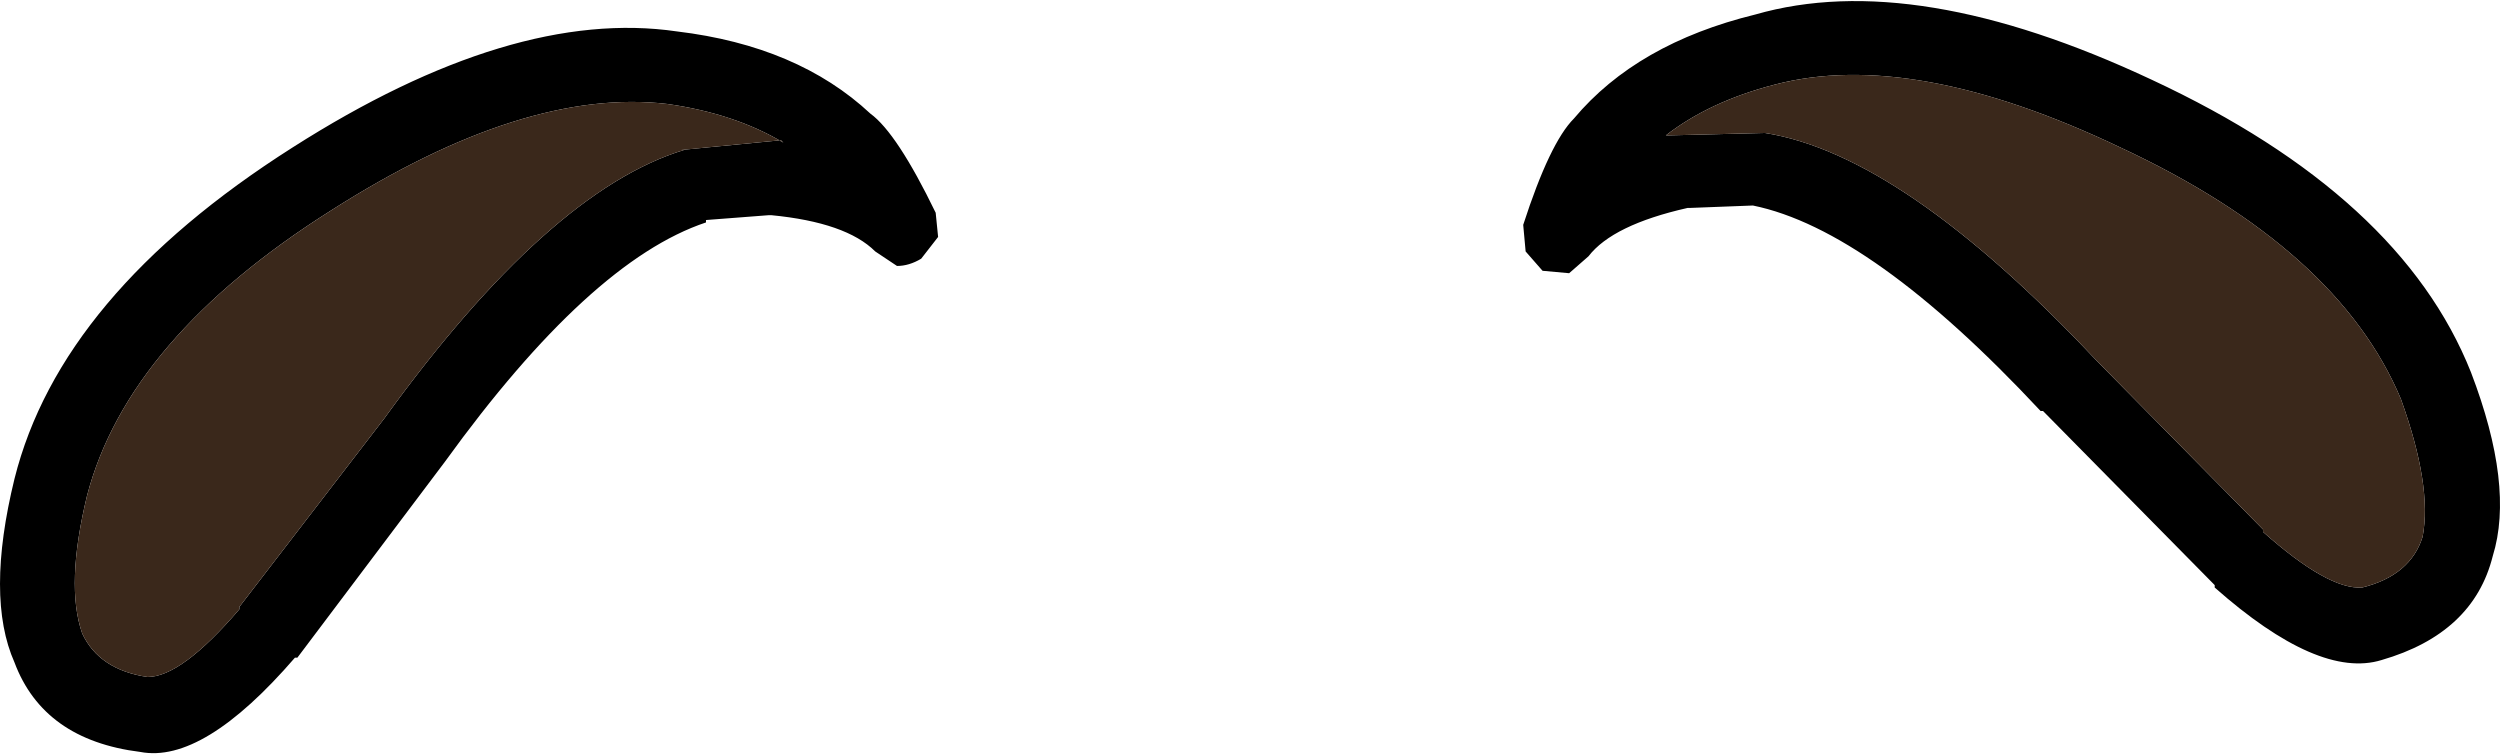 <?xml version="1.0" encoding="UTF-8" standalone="no"?>
<svg xmlns:ffdec="https://www.free-decompiler.com/flash" xmlns:xlink="http://www.w3.org/1999/xlink" ffdec:objectType="shape" height="15.6px" width="51.7px" xmlns="http://www.w3.org/2000/svg">
  <g transform="matrix(1.0, 0.0, 0.0, 1.0, 28.5, 17.8)">
    <path d="M4.05 -15.35 Q5.35 -16.9 7.8 -17.5 11.1 -18.45 16.0 -16.15 21.15 -13.75 22.6 -10.1 23.5 -7.75 23.05 -6.3 22.65 -4.7 20.75 -4.15 19.45 -3.75 17.3 -5.65 L17.3 -5.7 13.75 -9.3 13.7 -9.3 Q10.2 -13.05 7.75 -13.55 L6.45 -13.5 6.4 -13.5 Q4.85 -13.15 4.35 -12.5 L3.95 -12.15 3.4 -12.2 3.05 -12.6 3.0 -13.15 Q3.55 -14.85 4.05 -15.35 M5.95 -15.0 L6.0 -15.0 8.0 -15.05 Q10.85 -14.6 14.85 -10.35 L18.3 -6.85 18.3 -6.8 Q19.65 -5.6 20.35 -5.65 21.35 -5.9 21.6 -6.7 21.8 -7.75 21.15 -9.55 19.85 -12.65 15.35 -14.75 11.05 -16.8 8.2 -16.05 6.85 -15.7 5.95 -15.0 M-26.8 -4.7 Q-26.45 -3.95 -25.45 -3.8 -24.75 -3.8 -23.55 -5.2 L-23.55 -5.25 -20.55 -9.15 Q-17.15 -13.85 -14.35 -14.7 L-14.4 -14.7 -12.35 -14.9 -12.3 -14.85 Q-13.3 -15.45 -14.7 -15.65 -17.65 -16.0 -21.65 -13.45 -25.85 -10.8 -26.7 -7.55 -27.15 -5.7 -26.8 -4.7 M-25.6 -2.25 Q-27.6 -2.5 -28.2 -4.1 -28.8 -5.45 -28.2 -7.9 -27.25 -11.7 -22.45 -14.75 -17.9 -17.65 -14.5 -17.15 -12.0 -16.85 -10.5 -15.45 -9.95 -15.05 -9.15 -13.4 L-9.1 -12.9 -9.45 -12.45 Q-9.7 -12.3 -9.95 -12.3 L-10.4 -12.6 Q-11.0 -13.2 -12.55 -13.35 L-12.6 -13.35 -13.9 -13.25 -13.9 -13.2 Q-16.3 -12.4 -19.3 -8.25 L-22.35 -4.2 -22.4 -4.2 Q-24.3 -2.0 -25.6 -2.25" fill="#000000" fill-rule="evenodd" stroke="none"/>
    <path d="M5.95 -15.0 Q6.85 -15.7 8.2 -16.05 11.05 -16.8 15.35 -14.75 19.85 -12.65 21.15 -9.55 21.8 -7.75 21.6 -6.7 21.35 -5.9 20.35 -5.65 19.65 -5.6 18.3 -6.8 L18.3 -6.85 14.85 -10.35 Q10.85 -14.6 8.0 -15.05 L6.0 -15.0 5.95 -15.0 M-26.8 -4.7 Q-27.15 -5.7 -26.7 -7.55 -25.85 -10.8 -21.65 -13.45 -17.65 -16.0 -14.7 -15.65 -13.3 -15.45 -12.3 -14.85 L-12.35 -14.9 -14.4 -14.7 -14.35 -14.7 Q-17.15 -13.85 -20.55 -9.15 L-23.55 -5.25 -23.55 -5.2 Q-24.75 -3.8 -25.45 -3.8 -26.45 -3.95 -26.8 -4.7" fill="#3a281b" fill-rule="evenodd" stroke="none"/>
  </g>
</svg>
